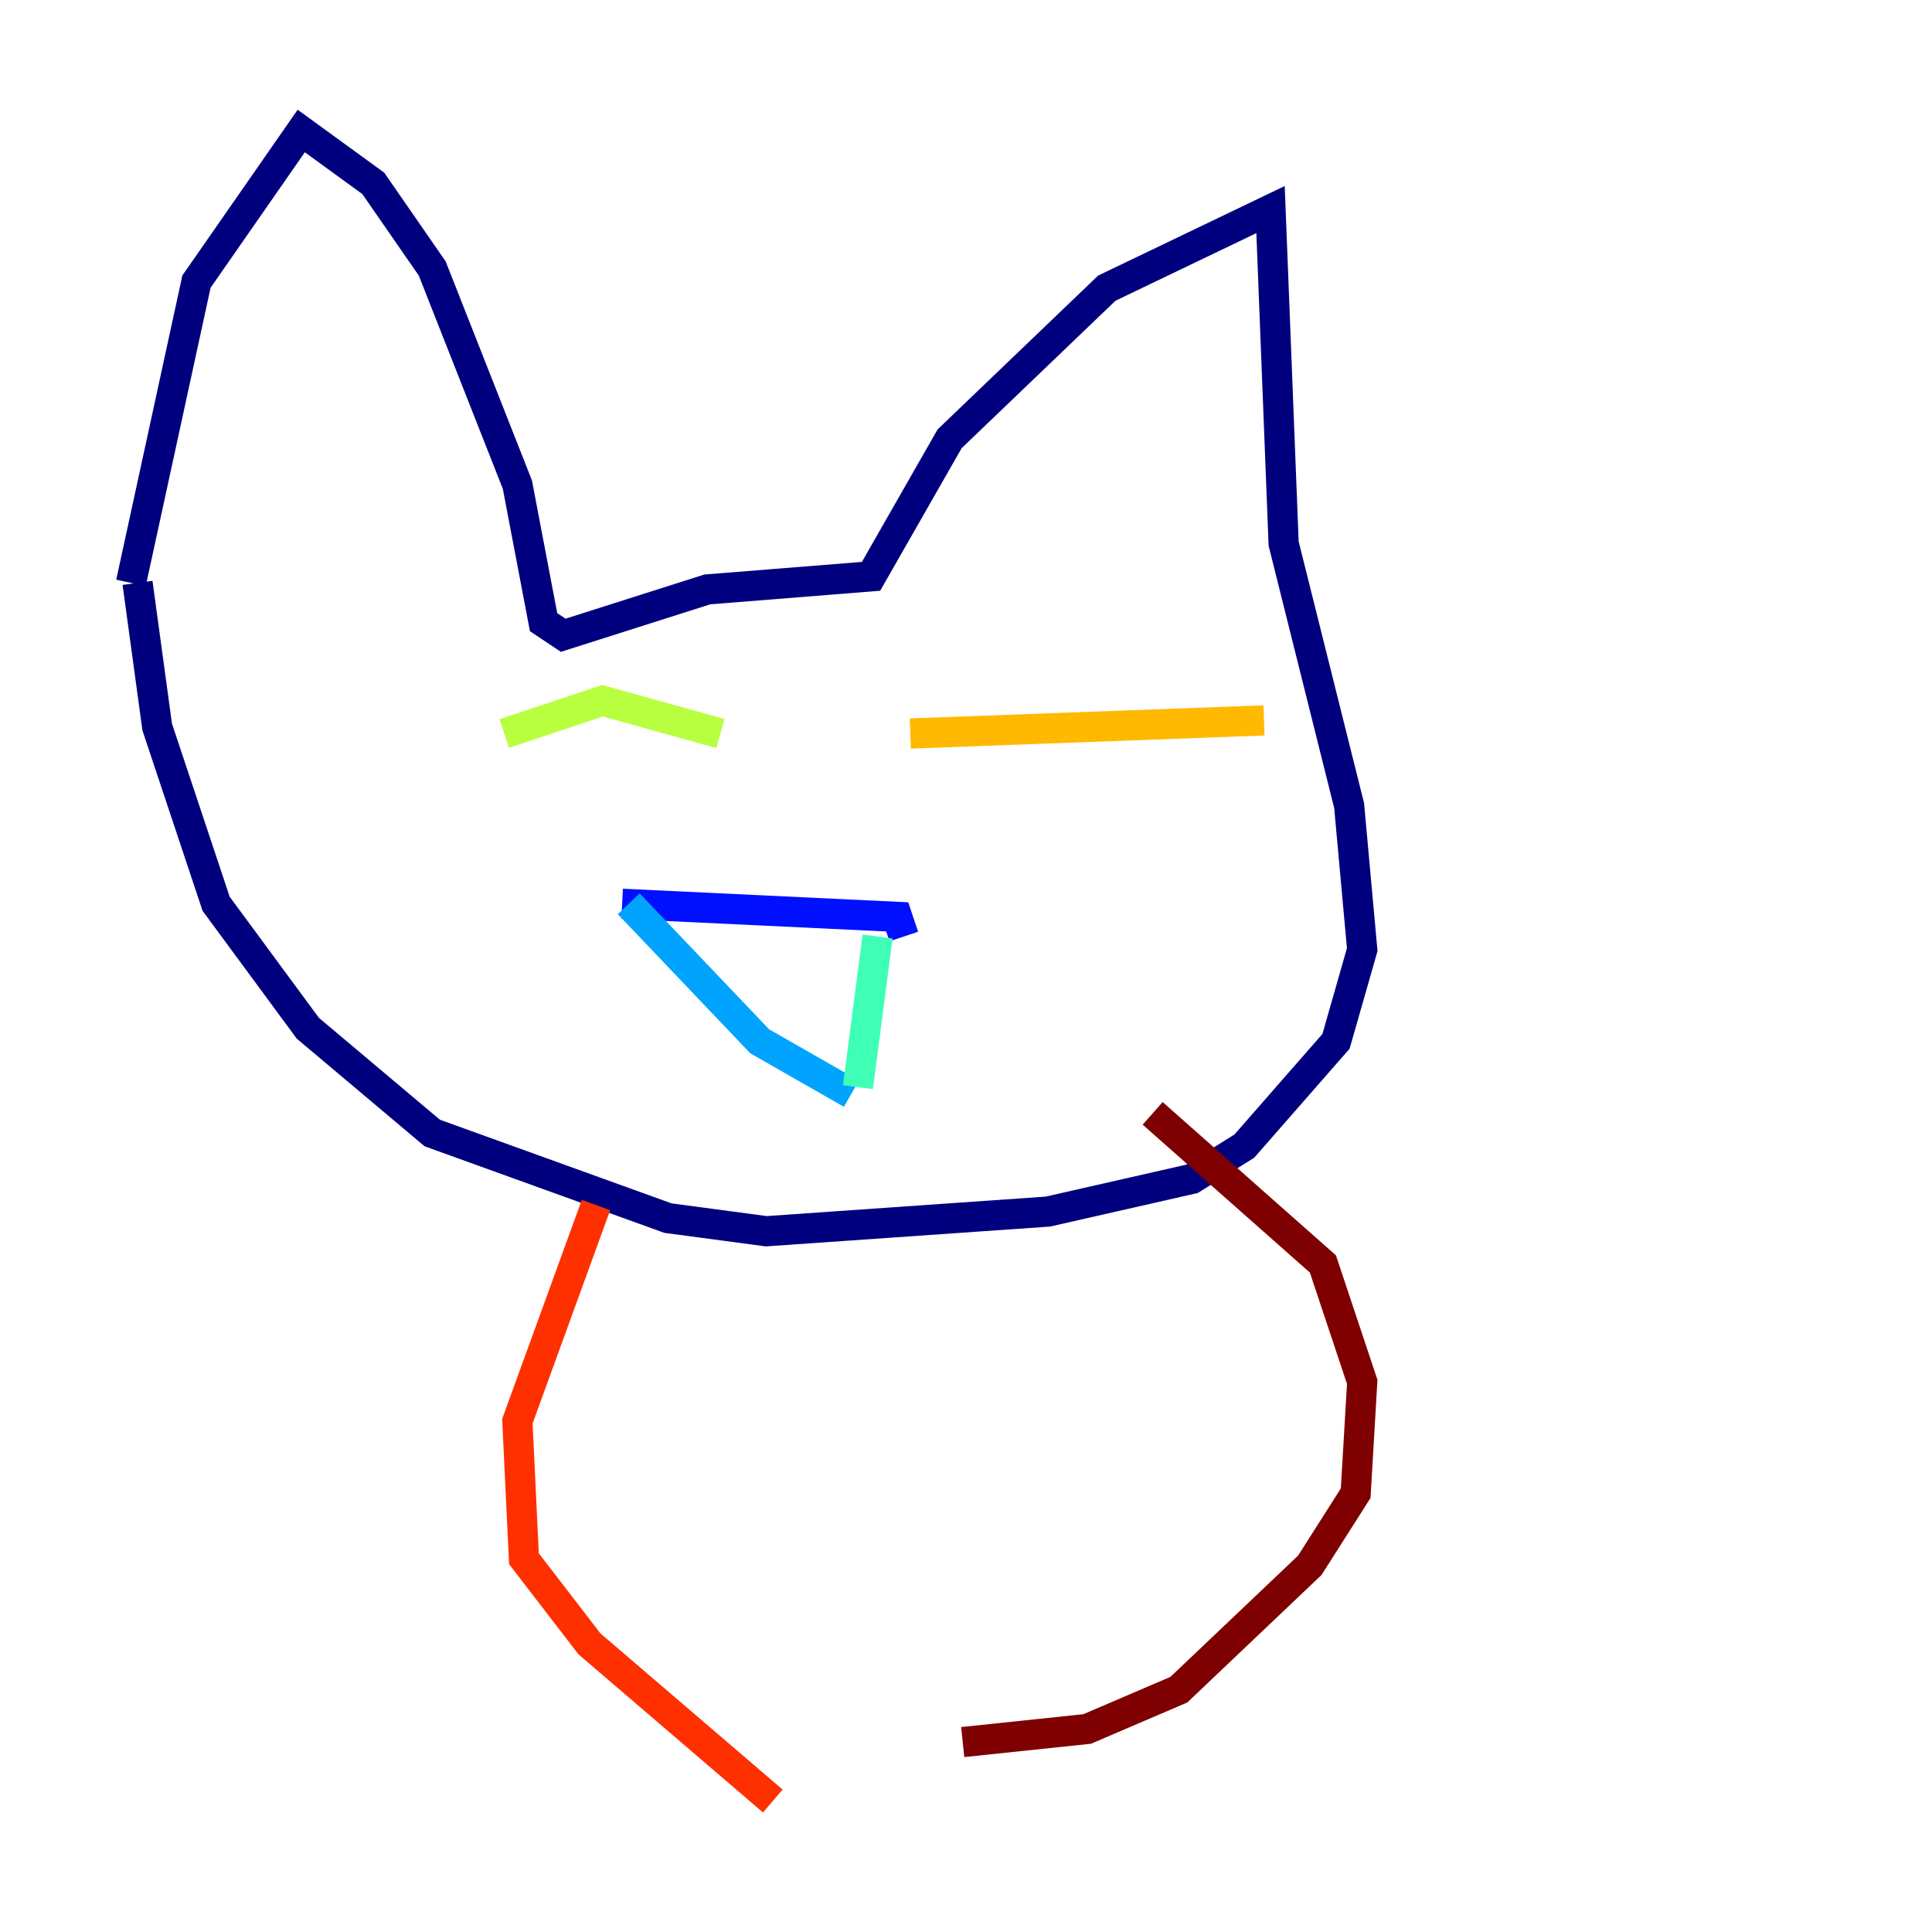<?xml version="1.0" encoding="utf-8" ?>
<svg baseProfile="tiny" height="128" version="1.2" viewBox="0,0,128,128" width="128" xmlns="http://www.w3.org/2000/svg" xmlns:ev="http://www.w3.org/2001/xml-events" xmlns:xlink="http://www.w3.org/1999/xlink"><defs /><polyline fill="none" points="8.678,38.617 13.017,18.658 19.959,8.678 24.732,12.149 28.637,17.79 34.278,32.108 36.014,41.22 37.315,42.088 46.861,39.051 57.709,38.183 62.915,29.071 73.329,19.091 84.176,13.885 85.044,36.014 89.383,53.37 90.251,62.915 88.515,68.99 82.441,75.932 78.969,78.102 69.424,80.271 50.766,81.573 44.258,80.705 28.637,75.064 20.393,68.122 14.319,59.878 10.414,48.163 9.112,38.617" stroke="#00007f" stroke-width="2" /><polyline fill="none" points="41.22,59.878 59.444,60.746 59.878,62.047" stroke="#0010ff" stroke-width="2" /><polyline fill="none" points="41.654,59.878 50.332,68.99 56.407,72.461" stroke="#00a4ff" stroke-width="2" /><polyline fill="none" points="58.142,62.047 56.841,72.027" stroke="#3fffb7" stroke-width="2" /><polyline fill="none" points="33.41,48.597 39.919,46.427 47.729,48.597" stroke="#b7ff3f" stroke-width="2" /><polyline fill="none" points="60.312,48.597 83.742,47.729" stroke="#ffb900" stroke-width="2" /><polyline fill="none" points="39.485,79.837 34.278,94.156 34.712,103.268 39.051,108.909 51.2,119.322" stroke="#ff3000" stroke-width="2" /><polyline fill="none" points="76.366,73.763 87.647,83.742 90.251,91.552 89.817,98.929 86.78,103.702 78.102,111.946 72.027,114.549 63.783,115.417" stroke="#7f0000" stroke-width="2" /></svg>